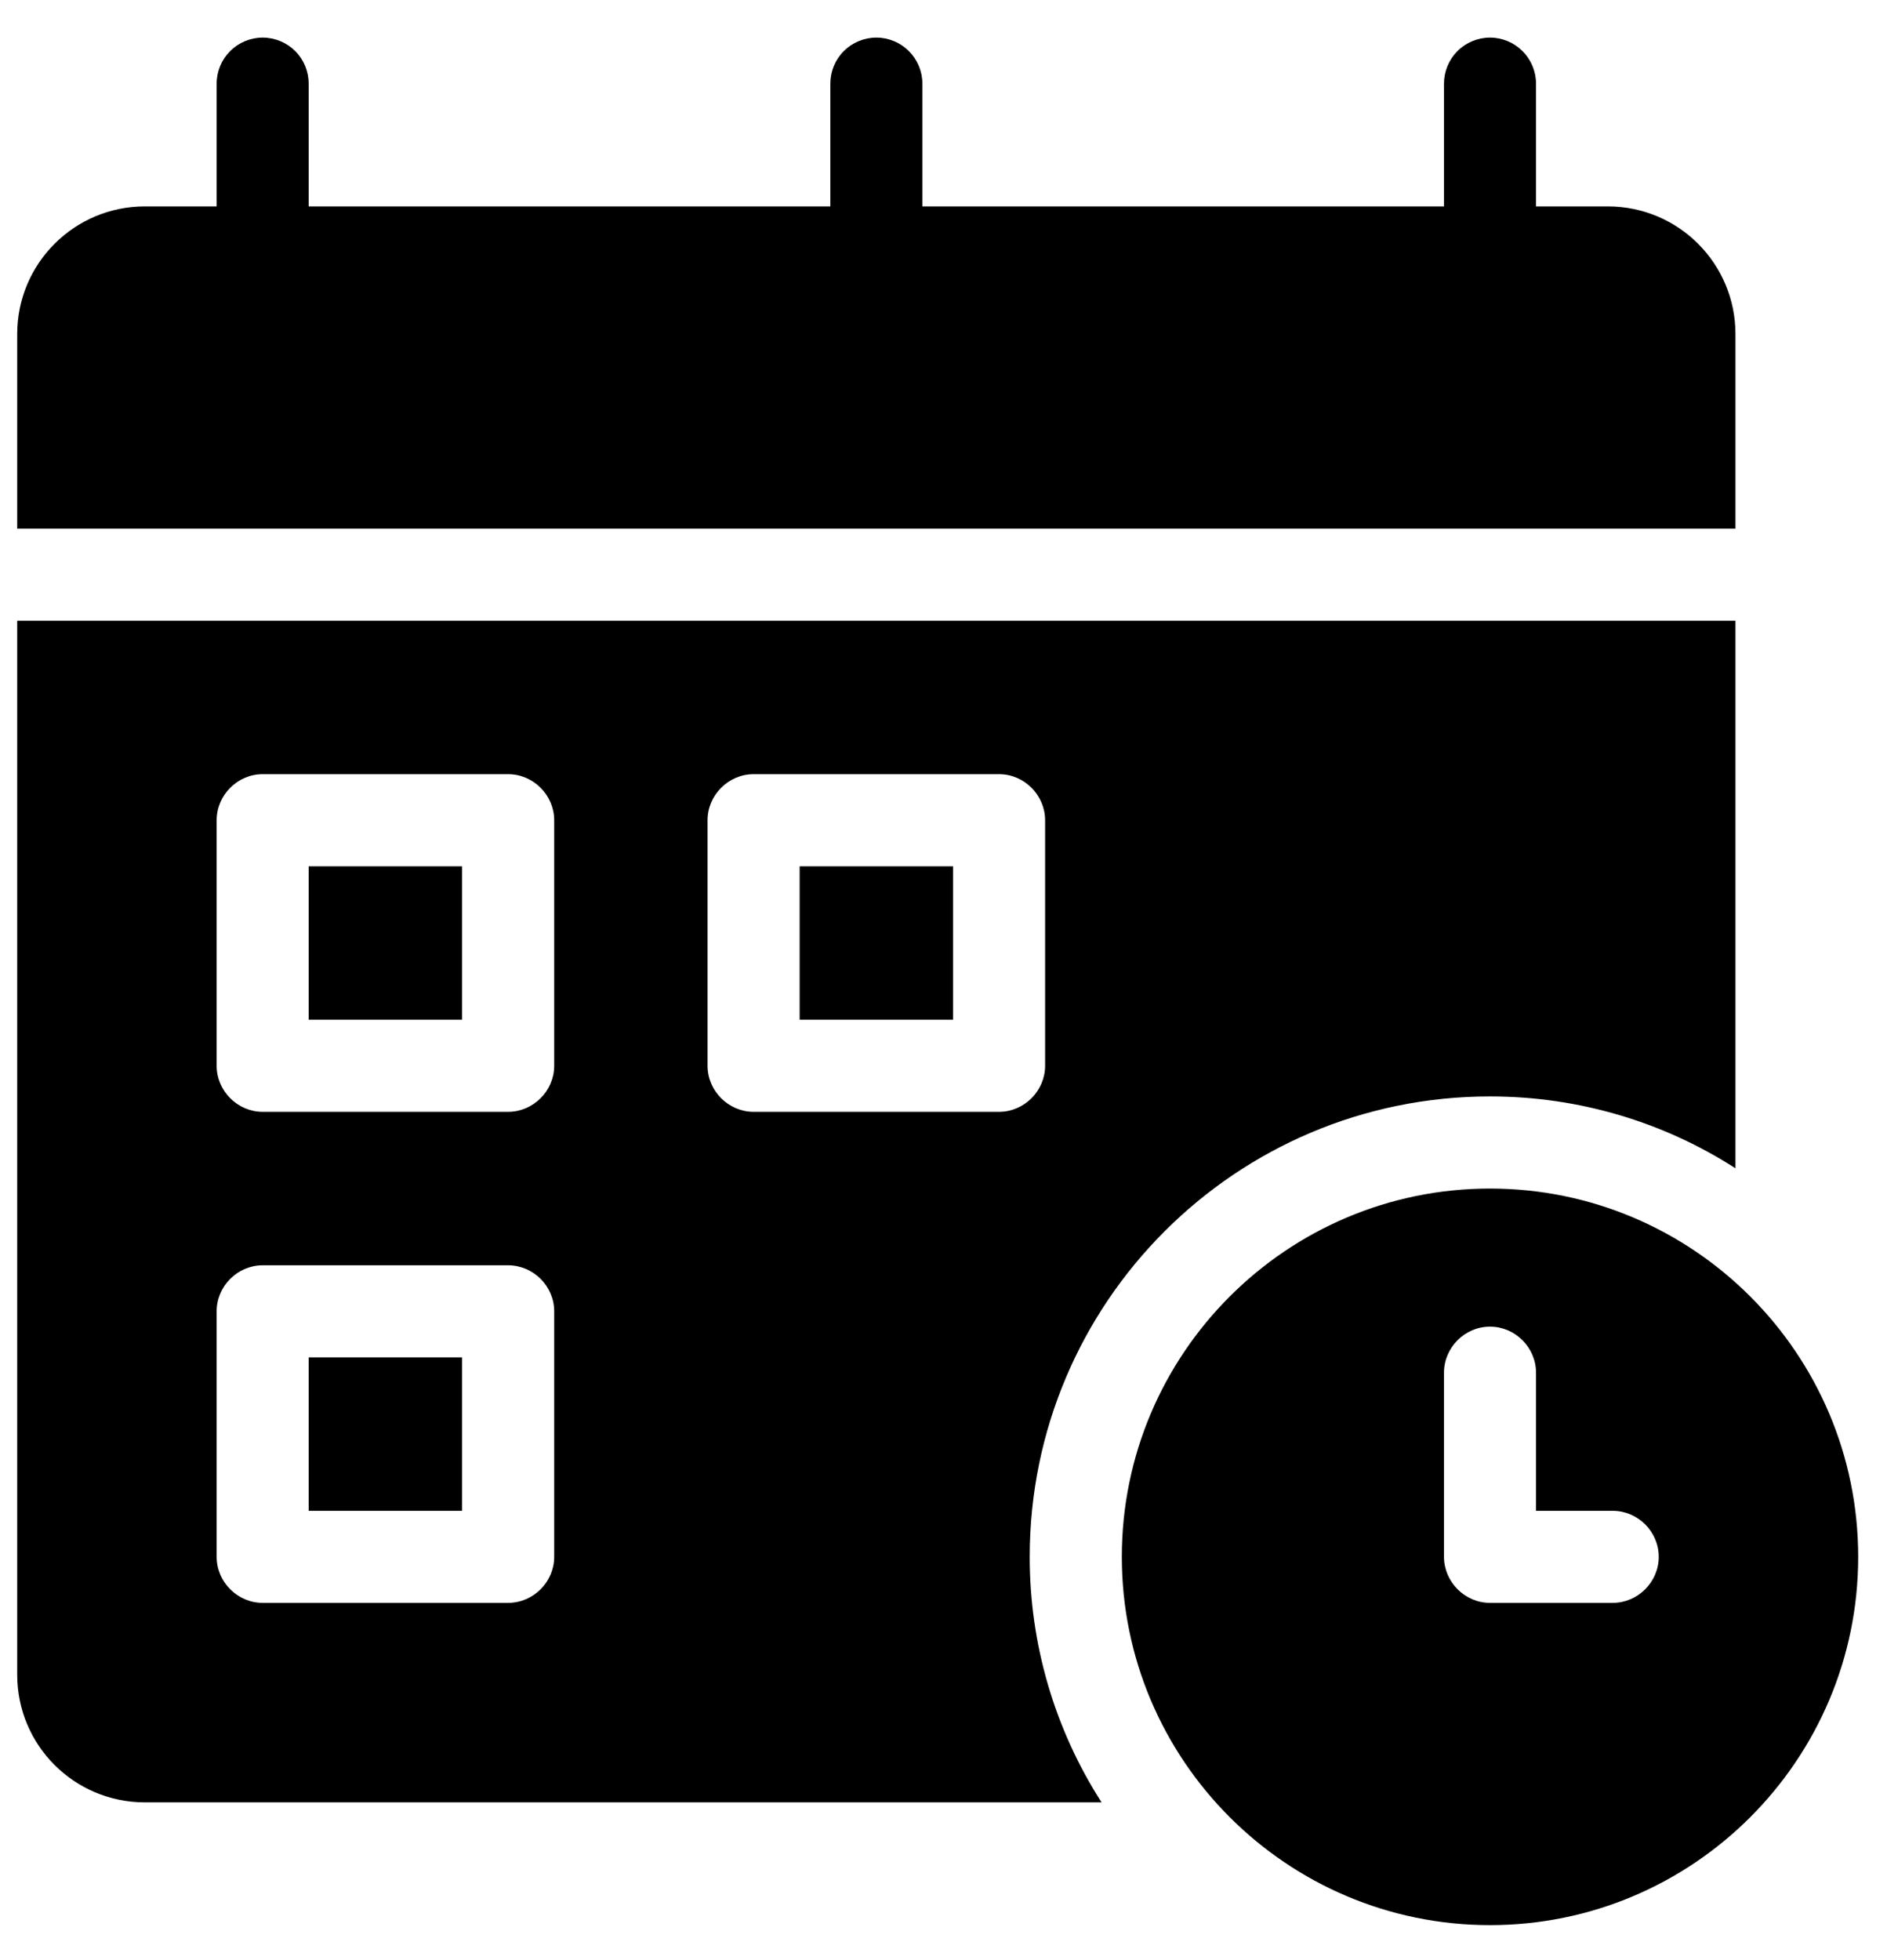 <svg width="26" height="27" viewBox="0 0 26 27" fill="none" xmlns="http://www.w3.org/2000/svg">
<path d="M23.912 4.602V7.282H0.237V4.602C0.237 3.63 1.024 2.843 1.996 2.843H22.153C23.126 2.843 23.912 3.63 23.912 4.602ZM11.018 11.933H13.132V14.046H11.018V11.933Z" fill="black"/>
<path d="M4.253 11.933V14.046H6.367V11.933H4.253ZM4.253 11.933V14.046H6.367V11.933H4.253ZM0.237 8.551V23.068C0.237 24.041 1.024 24.827 1.996 24.827H15.178C14.53 23.818 14.187 22.644 14.188 21.445C14.188 17.944 17.029 15.103 20.53 15.103C21.773 15.103 22.94 15.467 23.912 16.093V8.551H0.237ZM7.636 21.445C7.636 21.792 7.348 22.079 7.001 22.079H3.619C3.273 22.079 2.985 21.792 2.985 21.445V18.063C2.985 17.716 3.273 17.429 3.619 17.429H7.001C7.348 17.429 7.636 17.716 7.636 18.063V21.445ZM7.636 14.681C7.636 15.027 7.348 15.315 7.001 15.315H3.619C3.273 15.315 2.985 15.027 2.985 14.681V11.299C2.985 10.952 3.273 10.664 3.619 10.664H7.001C7.348 10.664 7.636 10.952 7.636 11.299V14.681ZM14.4 14.681C14.4 15.027 14.112 15.315 13.766 15.315H10.384C10.037 15.315 9.749 15.027 9.749 14.681V11.299C9.749 10.952 10.037 10.664 10.384 10.664H13.766C14.112 10.664 14.4 10.952 14.4 11.299V14.681ZM4.253 20.811H6.367V18.697H4.253V20.811ZM4.253 14.046H6.367V11.933H4.253V14.046ZM12.075 5.168C11.906 5.168 11.745 5.102 11.626 4.983C11.507 4.864 11.441 4.703 11.441 4.534V1.152C11.441 0.984 11.507 0.823 11.626 0.704C11.745 0.585 11.906 0.518 12.075 0.518C12.243 0.518 12.404 0.585 12.523 0.704C12.642 0.823 12.709 0.984 12.709 1.152V4.534C12.709 4.703 12.642 4.864 12.523 4.983C12.404 5.102 12.243 5.168 12.075 5.168ZM3.619 5.168C3.451 5.168 3.29 5.102 3.171 4.983C3.052 4.864 2.985 4.703 2.985 4.534V1.152C2.985 0.984 3.052 0.823 3.171 0.704C3.29 0.585 3.451 0.518 3.619 0.518C3.788 0.518 3.949 0.585 4.068 0.704C4.187 0.823 4.253 0.984 4.253 1.152V4.534C4.253 4.703 4.187 4.864 4.068 4.983C3.949 5.102 3.788 5.168 3.619 5.168ZM20.53 5.168C20.362 5.168 20.2 5.102 20.081 4.983C19.963 4.864 19.896 4.703 19.896 4.534V1.152C19.896 0.984 19.963 0.823 20.081 0.704C20.2 0.585 20.362 0.518 20.53 0.518C20.698 0.518 20.859 0.585 20.978 0.704C21.097 0.823 21.164 0.984 21.164 1.152V4.534C21.164 4.703 21.097 4.864 20.978 4.983C20.859 5.102 20.698 5.168 20.53 5.168Z" fill="black"/>
<path d="M20.53 16.372C17.731 16.372 15.457 18.646 15.457 21.445C15.457 24.244 17.731 26.518 20.53 26.518C23.329 26.518 25.603 24.244 25.603 21.445C25.603 18.646 23.329 16.372 20.53 16.372ZM22.221 22.079H20.53C20.183 22.079 19.896 21.791 19.896 21.445V18.908C19.896 18.561 20.183 18.274 20.53 18.274C20.877 18.274 21.164 18.561 21.164 18.908V20.811H22.221C22.568 20.811 22.855 21.098 22.855 21.445C22.855 21.791 22.568 22.079 22.221 22.079Z" fill="black"/>
</svg>
